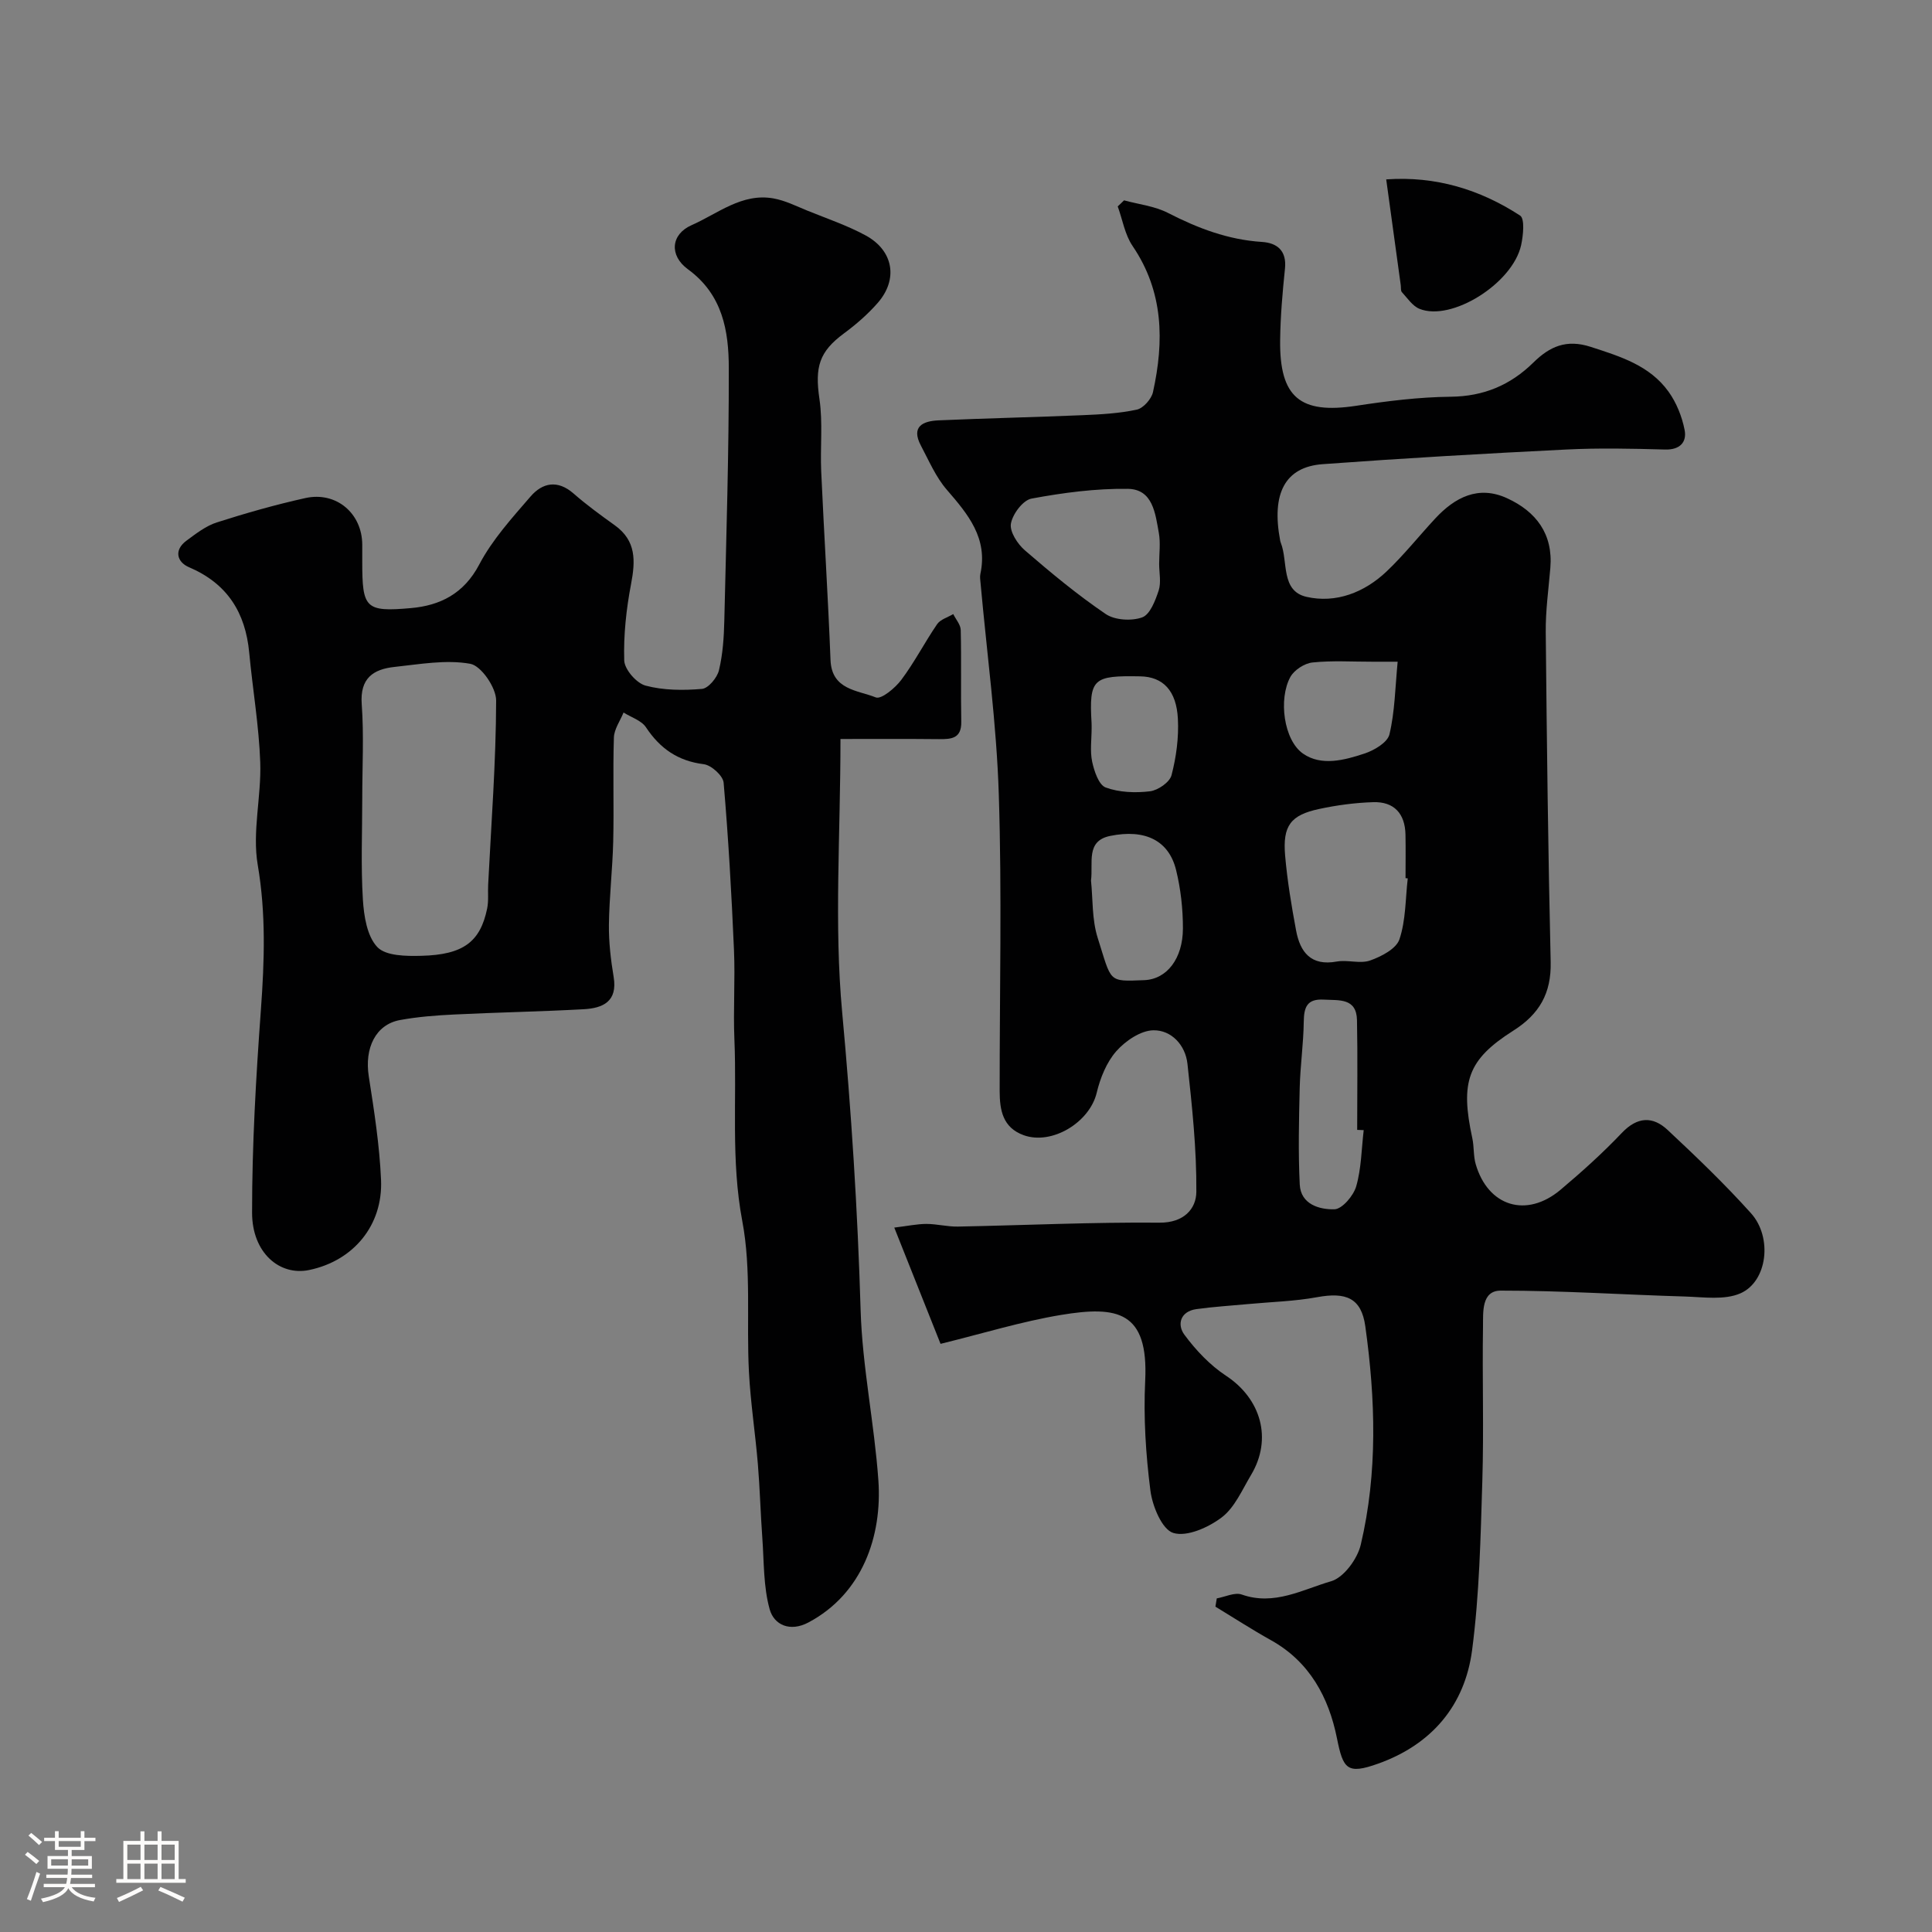 <svg enable-background="new 0 0 400 400" viewBox="0 0 400 400" xmlns="http://www.w3.org/2000/svg"><rect x="0" y="0" width="400" height="400" fill="#808080" stroke="none"/><path d="m5.17 384 .55-.58c.85.61 1.65 1.24 2.4 1.87l-.59.64c-.83-.73-1.62-1.38-2.36-1.93m1.22 9.53-.82-.34c.71-1.76 1.37-3.64 1.98-5.63.24.13.5.25.76.36-.6 1.67-1.24 3.54-1.92 5.61m-.5-13.5.57-.54c.56.44 1.31 1.06 2.26 1.87l-.64.64c-.68-.66-1.41-1.32-2.19-1.97m3.25.46h2.24v-1.36h.77v1.36h4.57v-1.36h.76v1.36h2.28v.69h-2.28v1.84h-2.64v1.26h4.18v2.64h-4.21c0 .45-.02.86-.05 1.21h4.32v.69h-4.38c-.04.34-.1.75-.19 1.22h5.15v.69h-4.82c.87 1.19 2.51 1.92 4.93 2.19-.17.31-.3.57-.37.76-2.77-.49-4.52-1.41-5.26-2.76-.56 1.26-2.3 2.23-5.24 2.9-.12-.24-.26-.48-.43-.72 2.73-.55 4.38-1.34 4.96-2.38h-4.38v-.69h4.65c.1-.38.17-.79.21-1.22h-4.32v-.69h4.4c.03-.34.05-.75.05-1.21h-4.2v-2.64h4.23v-1.26h-2.69v-1.84h-2.24zm1.46 4.46v1.29h3.45c.01-.4.02-.57.01-.53v-.32-.45h-3.46zm1.55-2.59h4.57v-1.19h-4.57zm6.11 2.59h-3.42v.77c-.01.19-.01.37-.02.53h3.44v-1.29z" fill="#fcfbfa"/><path d="m32.63 379.16h.82v1.98h3.54v7.89h1.46v.78h-14.37v-.78h1.46v-7.89h3.54v-1.98h.82v1.98h2.73zm-3.49 11.48.5.73c-1.61.82-3.28 1.63-5 2.41-.13-.27-.28-.55-.44-.82 1.75-.72 3.4-1.49 4.94-2.32m-2.78-5.55h2.73v-3.18h-2.73zm0 3.95h2.73v-3.2h-2.73zm3.54-3.95h2.73v-3.18h-2.73zm0 3.95h2.73v-3.2h-2.73zm7.89 4.68c-1.84-.92-3.51-1.7-5.02-2.32l.45-.73c1.89.8 3.57 1.55 5.04 2.23zm-1.62-11.81h-2.73v3.18h2.73zm-2.73 7.13h2.73v-3.2h-2.73z" fill="#fcfbfa"/><g fill="#010102"><path d="m232.72 41.48c3.05.83 6.34 1.19 9.09 2.6 6.18 3.17 12.45 5.56 19.47 6.01 3.13.2 5.15 1.81 4.76 5.53-.51 4.91-.94 9.86-1 14.79-.15 11.88 4.15 15.36 15.7 13.61 6.48-.99 13.05-1.81 19.59-1.88 6.86-.07 12.39-2.41 17.15-7.09 3.34-3.28 6.78-4.89 11.88-3.23 6.13 1.99 12.16 3.83 16.07 9.24 1.65 2.29 2.81 5.17 3.35 7.95.49 2.51-.94 4.15-4.05 4.06-6.83-.19-13.67-.34-20.49 0-16.81.83-33.61 1.8-50.39 3.03-7.81.57-10.65 6.07-8.8 15.84.03.16.08.32.14.47 1.52 3.89-.05 9.93 5.3 11.16 6.1 1.39 12-.9 16.6-5.27 3.58-3.4 6.68-7.31 10.05-10.94 4.09-4.41 8.96-6.93 14.88-4.21 6 2.75 9.56 7.39 8.96 14.44-.37 4.43-1 8.87-.95 13.3.22 22.76.49 45.52 1.02 68.28.15 6.48-2.34 10.8-7.74 14.22-9.49 6.02-11.01 10.6-8.48 22.28.38 1.76.2 3.65.7 5.36 2.55 8.76 10.51 11.22 17.55 5.31 4.42-3.72 8.74-7.61 12.72-11.8 3.21-3.37 6.4-3.46 9.46-.6 5.94 5.55 11.83 11.2 17.26 17.24 4.5 5 3.42 14.13-2.18 16.59-3.29 1.44-7.62.78-11.46.66-12.73-.37-25.45-1.23-38.17-1.22-4.03 0-3.63 4.51-3.67 7.42-.17 10.66.19 21.33-.14 31.99-.36 11.7-.6 23.47-2.12 35.04-1.5 11.42-8.35 19.51-19.41 23.47-6.49 2.33-7.29 1.13-8.57-5.25-1.69-8.41-5.63-15.82-13.65-20.29-3.91-2.18-7.68-4.62-11.51-6.95.09-.57.19-1.14.28-1.71 1.74-.31 3.72-1.31 5.17-.8 6.71 2.38 12.6-1.04 18.5-2.75 2.62-.76 5.45-4.62 6.14-7.56 3.53-14.95 3.05-30.14.94-45.24-.82-5.87-4.01-7.11-9.99-6.01-4.67.86-9.48.97-14.23 1.42-3.59.34-7.19.55-10.76 1.05-3.32.47-4.03 3.19-2.48 5.29 2.38 3.22 5.3 6.31 8.62 8.5 7.24 4.76 9.66 13.06 5.19 20.54-1.84 3.07-3.37 6.72-6.06 8.78-2.75 2.09-7.21 4.09-10.04 3.23-2.32-.7-4.33-5.54-4.74-8.77-.96-7.51-1.45-15.19-1.08-22.75.7-14.39-5.74-15.55-17.41-13.62-8.14 1.35-16.09 3.81-24.96 5.99-3.17-7.97-6.18-15.53-9.58-24.07 2.75-.33 4.69-.75 6.63-.76 2.18 0 4.36.59 6.53.55 13.92-.27 27.85-.93 41.76-.81 5.05.04 7.59-2.88 7.62-6.37.07-8.84-.88-17.71-1.84-26.52-.42-3.87-3.32-7-7.05-6.94-2.63.04-5.81 2.2-7.69 4.34-2.02 2.3-3.32 5.55-4.05 8.6-1.46 6.12-9.26 10.89-15.12 8.78-4.34-1.57-4.96-5.2-4.97-9.09-.02-20.49.48-41-.18-61.47-.46-14.59-2.46-29.12-3.77-43.68-.06-.66-.18-1.36-.04-1.99 1.58-7.38-2.55-12.32-6.95-17.4-2.28-2.63-3.71-6.02-5.37-9.15-2.1-3.97.45-5.08 3.66-5.22 9.93-.44 19.86-.65 29.79-1.07 3.77-.16 7.59-.36 11.25-1.15 1.35-.29 3.03-2.19 3.35-3.62 2.33-10.55 2.21-20.8-4.22-30.26-1.6-2.35-2.08-5.45-3.08-8.2.47-.42.89-.84 1.31-1.25zm58.74 140.38c-.15-.02-.3-.03-.46-.05 0-3 .05-5.99-.01-8.99-.08-4.35-2.34-6.88-6.69-6.74-3.74.12-7.52.62-11.19 1.41-5.9 1.26-7.57 3.47-7.04 9.64.45 5.2 1.31 10.37 2.27 15.51.84 4.5 3.07 7.41 8.41 6.44 2.26-.41 4.85.51 6.92-.22 2.32-.82 5.41-2.42 6.07-4.39 1.33-3.96 1.23-8.39 1.72-12.61zm-51.47-65.07c0-2.17.31-4.39-.07-6.48-.72-3.97-1.22-9.03-6.41-9.1-6.66-.09-13.39.8-19.95 2.02-1.77.33-3.91 3.19-4.26 5.18-.29 1.66 1.37 4.22 2.89 5.53 5.38 4.65 10.88 9.21 16.74 13.19 1.89 1.28 5.35 1.48 7.55.69 1.63-.59 2.72-3.48 3.41-5.56.54-1.66.11-3.64.1-5.47zm42.35 117.19c-.45-.02-.9-.04-1.35-.05 0-7.57.11-15.14-.04-22.7-.09-4.66-3.7-4.09-6.87-4.27-3.47-.2-4.11 1.55-4.15 4.56-.06 4.59-.73 9.16-.84 13.75-.16 6.66-.32 13.33.01 19.98.21 4.12 4.11 5.2 7.18 5.12 1.6-.04 3.95-2.81 4.51-4.76 1.07-3.72 1.09-7.74 1.55-11.63zm-56.46-51.66c.4 3.75.17 8.04 1.39 11.87 2.93 9.21 2.04 9.04 9.63 8.74 4.7-.18 7.99-4.48 8.01-10.68.01-4.05-.45-8.21-1.42-12.14-1.49-6.05-6.35-8.53-13.65-7.04-5.09 1.05-3.48 5.53-3.96 9.25zm63.49-45.32c-2.28 0-3.73 0-5.18 0-4.16.01-8.35-.27-12.46.16-1.65.17-3.77 1.55-4.57 2.99-2.5 4.55-1.39 13.09 2.62 15.88 3.79 2.64 8.57 1.36 12.73-.02 2.01-.66 4.77-2.3 5.16-3.97 1.12-4.69 1.18-9.63 1.7-15.04zm-63.36 13.73c0 2.33-.36 4.74.11 6.97.42 1.96 1.37 4.81 2.8 5.34 2.8 1.03 6.14 1.15 9.16.79 1.66-.2 4.09-1.87 4.47-3.33.98-3.75 1.52-7.78 1.32-11.65-.29-5.88-3.09-8.74-7.8-8.82-9.69-.17-10.63.37-10.07 9.71.02.33 0 .66.01.99z"/><path d="m174.01 153c0 19.97-1.33 38.4.35 56.56 1.9 20.54 3.21 41.03 3.82 61.63.35 11.8 2.85 23.52 3.68 35.32.81 11.5-3.3 23.48-14.5 29.41-3.77 2-7.1.53-8.01-2.74-1.31-4.7-1.16-9.83-1.52-14.78-.37-5.08-.5-10.18-.92-15.26-.53-6.38-1.52-12.72-1.85-19.11-.55-10.42.54-21.1-1.38-31.23-2.38-12.6-1.1-25.08-1.63-37.6-.26-6.18.18-12.39-.09-18.57-.5-11.54-1.15-23.08-2.14-34.58-.12-1.44-2.55-3.64-4.12-3.83-5.36-.67-9.04-3.24-11.96-7.64-.94-1.42-3.06-2.06-4.64-3.06-.7 1.72-1.94 3.43-2 5.17-.23 7.16.03 14.33-.14 21.49-.14 5.77-.82 11.53-.89 17.3-.04 3.59.39 7.23.98 10.79.85 5.09-2.23 6.46-6.19 6.68-8.92.49-17.86.65-26.79 1.09-3.77.18-7.56.47-11.26 1.15-5.05.93-7.37 5.81-6.46 11.65 1.11 7.11 2.23 14.27 2.54 21.44.41 9.46-5.77 16.77-14.87 18.66-6.13 1.28-11.83-3.56-11.83-11.86-.01-14.03.81-28.08 1.83-42.08.73-10.04 1.06-19.86-.66-29.94-1.17-6.85.77-14.16.52-21.24-.27-7.58-1.57-15.11-2.28-22.67-.78-8.34-4.54-14.33-12.48-17.72-2.46-1.05-3.19-3.53-.49-5.51 1.96-1.44 4-3.04 6.26-3.76 6.03-1.93 12.15-3.67 18.33-5.04 6.41-1.42 11.76 3.18 11.78 9.65v3.5c0 9.64.6 10.47 10.08 9.63 6.02-.53 10.96-2.97 14.14-9.02 2.7-5.14 6.77-9.62 10.61-14.07 2.47-2.87 5.6-3.53 8.91-.64 2.7 2.36 5.62 4.49 8.55 6.59 4.46 3.2 4.28 7.36 3.36 12.18-.99 5.18-1.57 10.54-1.41 15.8.06 1.86 2.54 4.71 4.42 5.21 3.71.99 7.8 1.01 11.67.68 1.32-.11 3.15-2.31 3.52-3.85.8-3.32 1.03-6.83 1.11-10.26.41-17.43.96-34.86.93-52.29-.01-7.72-1.27-15.24-8.46-20.48-3.91-2.85-3.55-7.23.75-9.13 5.42-2.38 10.43-6.71 16.96-5.54 2.42.43 4.73 1.6 7.04 2.54 4.04 1.64 8.22 3.05 12.04 5.12 5.78 3.14 6.78 9.1 2.49 13.99-2.05 2.34-4.46 4.44-6.97 6.29-5.15 3.8-6.06 6.96-5.08 13.61.72 4.89.14 9.96.36 14.95.59 13.03 1.42 26.05 1.93 39.08.25 6.21 5.62 6.22 9.37 7.73 1.13.46 4.02-1.94 5.29-3.64 2.73-3.64 4.83-7.75 7.41-11.52.68-.99 2.2-1.41 3.34-2.09.54 1.1 1.53 2.2 1.55 3.31.15 6.33-.01 12.66.11 18.99.06 3.46-2.02 3.61-4.59 3.59-6.64-.07-13.29-.03-20.42-.03zm-99.01 12.25c0 7-.3 14.01.13 20.98.21 3.42.86 7.61 2.99 9.85 1.76 1.86 6.01 1.89 9.13 1.81 8.69-.22 12.19-2.9 13.61-9.79.33-1.61.12-3.32.21-4.98.64-12.7 1.62-25.39 1.65-38.09.01-2.66-3.1-7.2-5.36-7.6-5.03-.9-10.45.09-15.68.65-4.39.47-7.18 2.33-6.79 7.69.47 6.46.11 12.98.11 19.48z"/><path d="m287 37.14c10.24-.72 19.4 2.08 27.72 7.49 1 .65.65 4.13.21 6.14-1.77 7.94-14.43 15.85-21.04 13.17-1.45-.59-2.5-2.22-3.64-3.45-.28-.3-.17-.95-.24-1.45-.98-7.09-1.95-14.19-3.01-21.9z"/></g></svg>
